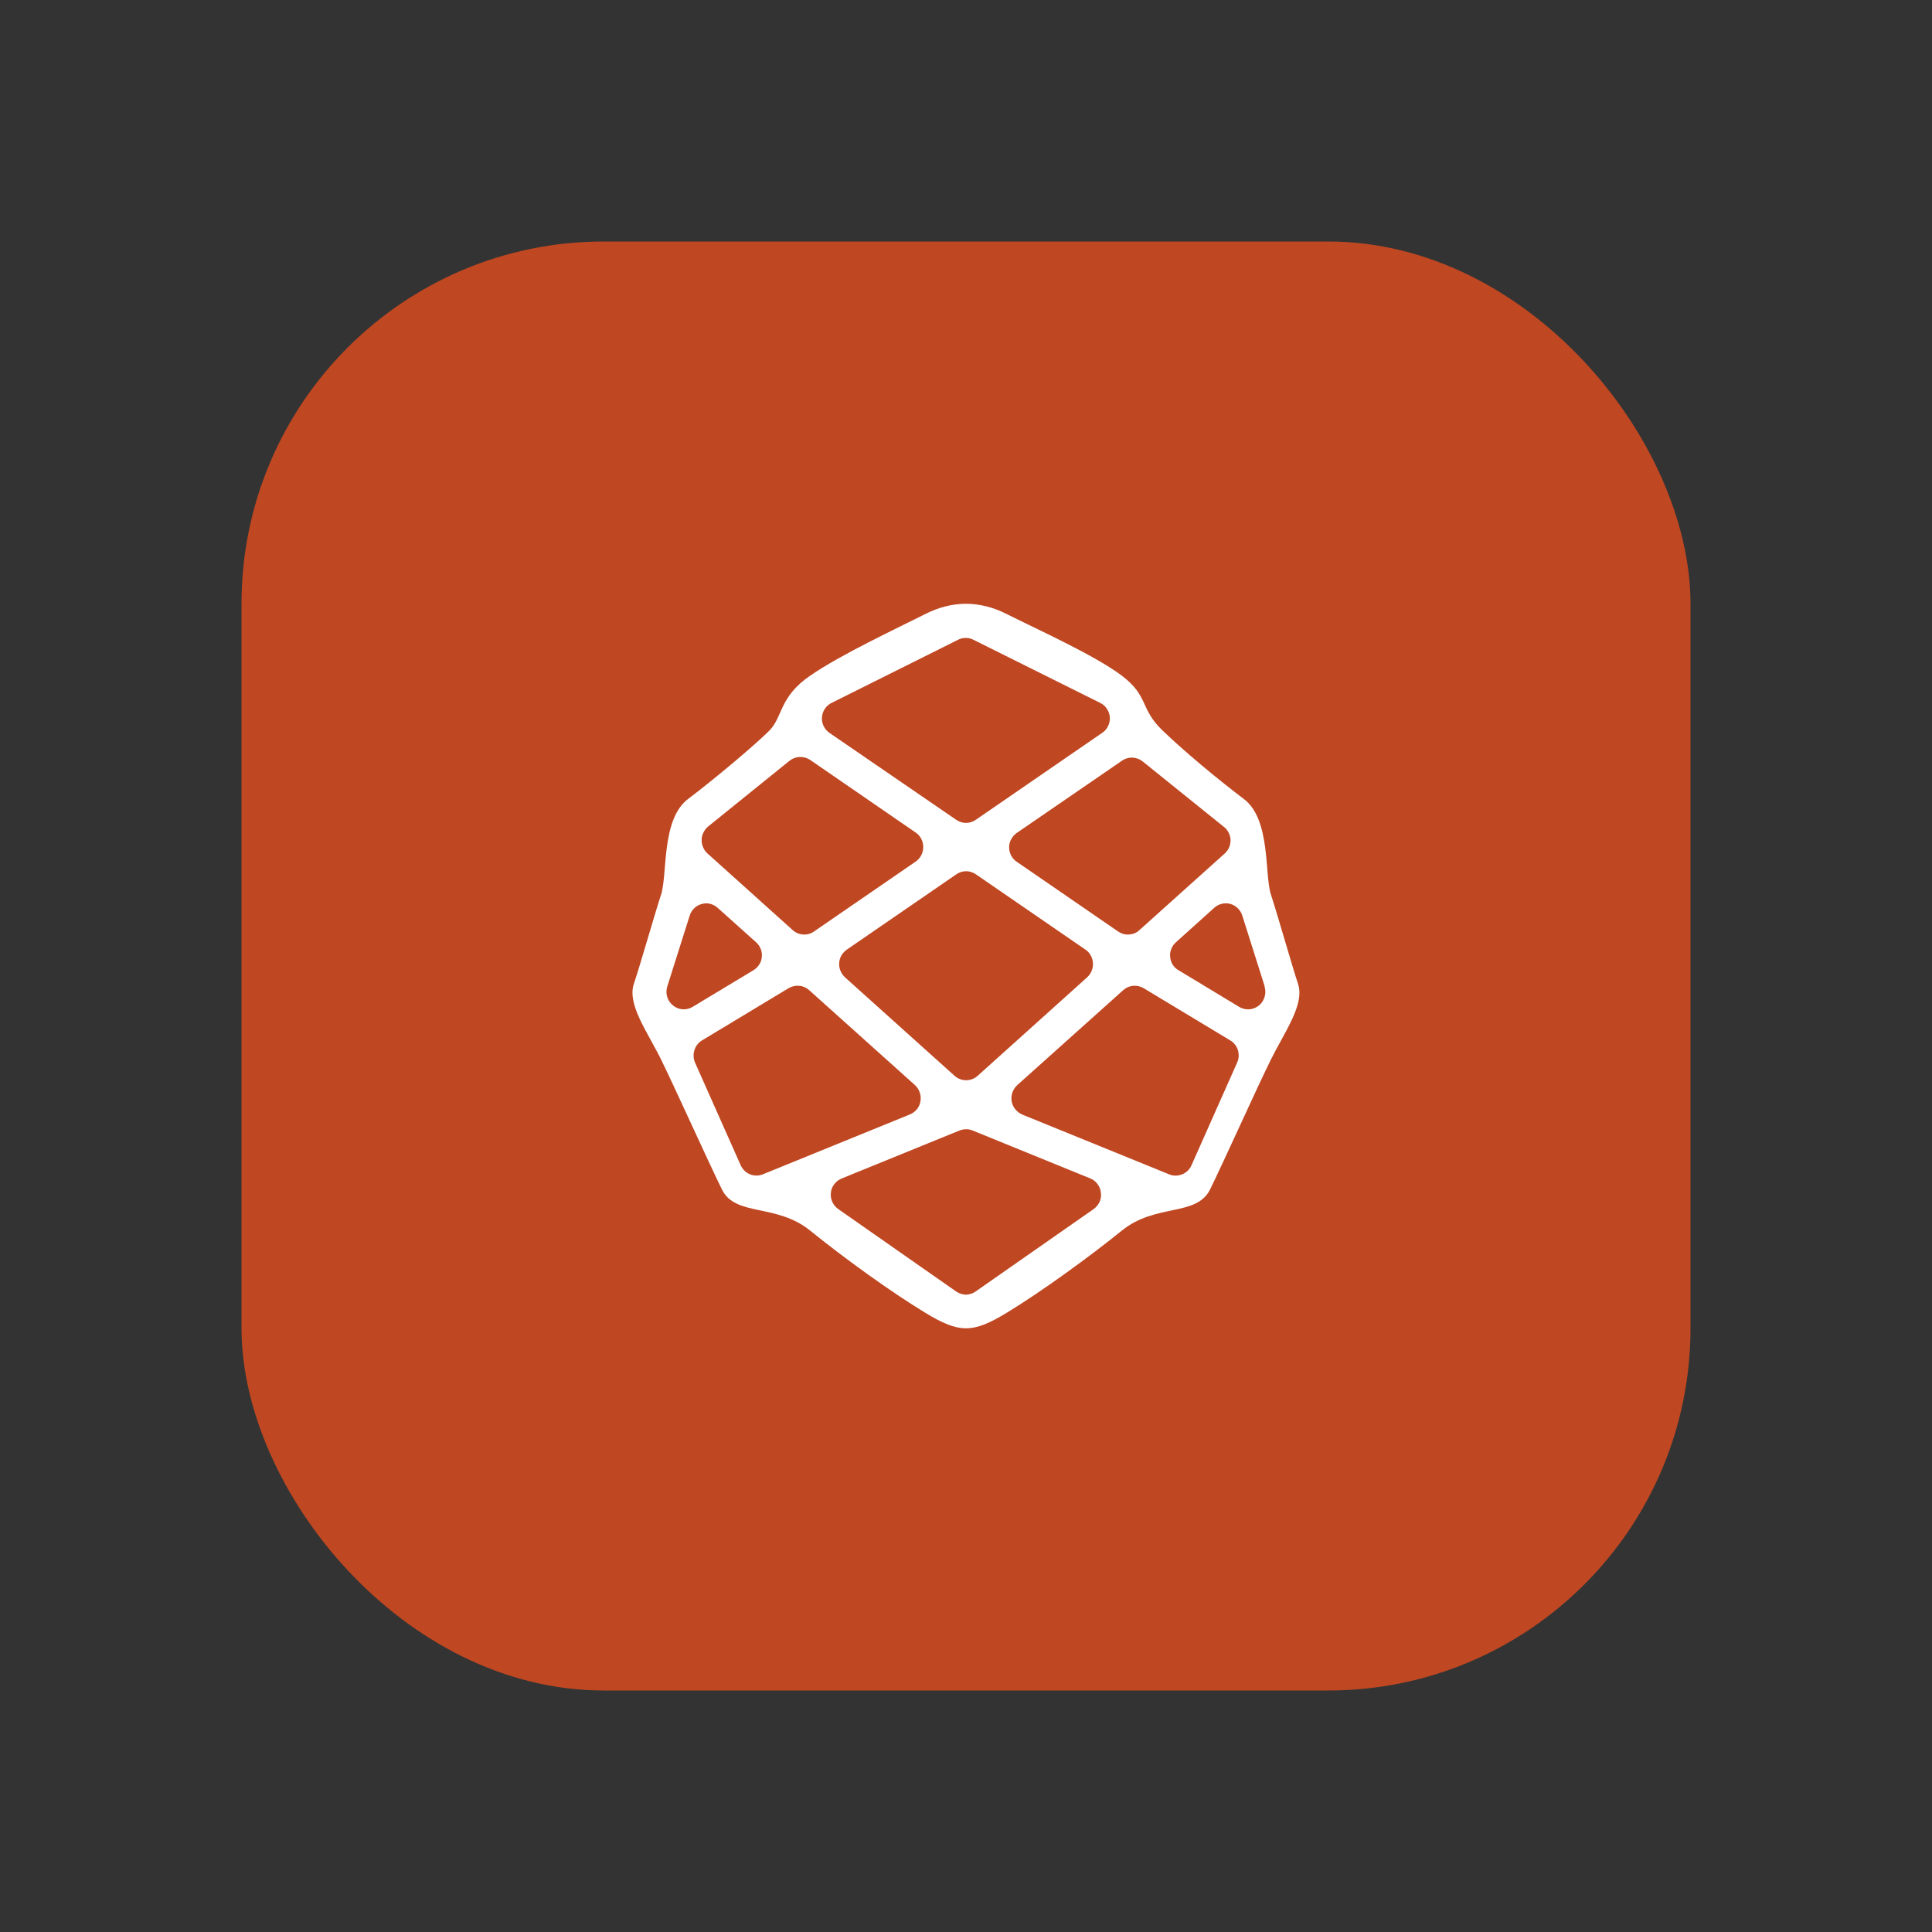 <svg width="16" height="16" viewBox="0 0 16 16" fill="none" xmlns="http://www.w3.org/2000/svg">
<rect x="0" y="0" width="16" height="16" fill="#333333" stroke="none"/>
<rect x="2" y="2" width="12" height="12" rx="3" fill="#BF4722"/>
<path fill-rule="evenodd" clip-rule="evenodd" d="M7.663 5.085C7.438 5.199 6.965 5.419 6.709 5.596C6.452 5.772 6.484 5.936 6.372 6.05C6.26 6.163 5.923 6.447 5.698 6.617C5.474 6.787 5.53 7.241 5.474 7.411C5.418 7.582 5.306 7.979 5.249 8.149C5.193 8.319 5.362 8.546 5.474 8.773C5.586 9 5.867 9.624 5.979 9.851C6.091 10.078 6.428 9.964 6.709 10.191C6.989 10.418 7.382 10.702 7.663 10.872C7.944 11.043 8.056 11.043 8.337 10.872C8.617 10.702 9.01 10.418 9.291 10.191C9.571 9.964 9.908 10.078 10.021 9.851C10.133 9.624 10.413 9 10.526 8.773C10.638 8.546 10.806 8.319 10.75 8.149C10.694 7.979 10.582 7.581 10.526 7.411C10.47 7.241 10.526 6.787 10.301 6.617C10.077 6.447 9.816 6.23 9.628 6.05C9.439 5.869 9.515 5.766 9.291 5.596C9.066 5.425 8.561 5.199 8.337 5.085C8.112 4.972 7.887 4.972 7.663 5.085Z" fill="white"/>
<path fill-rule="evenodd" clip-rule="evenodd" d="M6.87 6.07L7.92 6.79C7.944 6.806 7.972 6.815 8 6.815C8.029 6.815 8.056 6.806 8.08 6.79L9.131 6.067C9.151 6.053 9.168 6.033 9.178 6.01C9.188 5.988 9.193 5.963 9.191 5.938C9.189 5.913 9.18 5.89 9.166 5.869C9.153 5.848 9.134 5.832 9.111 5.821L8.061 5.298C8.041 5.288 8.02 5.283 7.998 5.283C7.976 5.283 7.954 5.288 7.935 5.298L6.887 5.821C6.864 5.832 6.845 5.849 6.831 5.87C6.817 5.891 6.809 5.915 6.807 5.94C6.805 5.965 6.81 5.99 6.821 6.013C6.832 6.036 6.849 6.055 6.87 6.07H6.87ZM8.357 7.016C8.357 7.04 8.363 7.063 8.373 7.084C8.384 7.105 8.4 7.123 8.419 7.136L9.261 7.715C9.288 7.733 9.319 7.742 9.351 7.739C9.383 7.737 9.413 7.725 9.436 7.703L10.143 7.068C10.158 7.054 10.171 7.037 10.179 7.018C10.187 6.998 10.191 6.977 10.191 6.956C10.19 6.935 10.185 6.915 10.175 6.896C10.166 6.877 10.153 6.861 10.136 6.848L9.462 6.305C9.438 6.286 9.409 6.276 9.378 6.274C9.348 6.273 9.318 6.282 9.293 6.299L8.419 6.899C8.4 6.913 8.385 6.93 8.374 6.951C8.363 6.971 8.357 6.993 8.357 7.016ZM6.262 7.804C6.296 7.834 6.314 7.88 6.309 7.926C6.307 7.948 6.3 7.97 6.287 7.989C6.275 8.008 6.258 8.024 6.238 8.036L5.735 8.339C5.684 8.369 5.62 8.365 5.574 8.327C5.527 8.29 5.508 8.228 5.526 8.17L5.712 7.582C5.719 7.559 5.732 7.539 5.749 7.522C5.766 7.505 5.787 7.493 5.81 7.487C5.833 7.48 5.858 7.479 5.881 7.485C5.904 7.491 5.925 7.502 5.943 7.518L6.262 7.804ZM8.99 7.865L8.081 7.24C8.057 7.224 8.029 7.215 8.001 7.215C7.972 7.215 7.945 7.224 7.921 7.24L7.012 7.865C6.994 7.878 6.979 7.894 6.968 7.913C6.957 7.932 6.951 7.953 6.95 7.975C6.948 7.997 6.952 8.019 6.96 8.039C6.969 8.06 6.981 8.078 6.997 8.093L7.906 8.91C7.932 8.933 7.966 8.946 8.001 8.946C8.036 8.946 8.07 8.933 8.096 8.91L9.004 8.093C9.02 8.078 9.033 8.06 9.041 8.039C9.049 8.019 9.053 7.997 9.051 7.975C9.05 7.953 9.044 7.932 9.033 7.913C9.023 7.894 9.008 7.877 8.99 7.865V7.865ZM6.565 7.703L5.859 7.068C5.843 7.054 5.831 7.036 5.823 7.017C5.814 6.997 5.81 6.976 5.811 6.954C5.811 6.933 5.816 6.913 5.826 6.894C5.835 6.875 5.848 6.858 5.864 6.845L6.539 6.3C6.563 6.281 6.592 6.27 6.623 6.269C6.654 6.268 6.684 6.276 6.709 6.293L7.582 6.894C7.622 6.92 7.646 6.966 7.646 7.015C7.646 7.064 7.622 7.109 7.582 7.136L6.74 7.715C6.686 7.752 6.614 7.747 6.565 7.703ZM10.188 8.616L9.47 8.183C9.444 8.168 9.414 8.161 9.383 8.164C9.353 8.167 9.325 8.179 9.302 8.2L8.424 8.987C8.406 9.004 8.392 9.025 8.384 9.048C8.376 9.071 8.374 9.096 8.378 9.12C8.382 9.144 8.392 9.167 8.408 9.186C8.423 9.205 8.443 9.22 8.465 9.23L9.684 9.726C9.718 9.74 9.756 9.739 9.791 9.725C9.825 9.711 9.852 9.685 9.867 9.651L10.245 8.801C10.26 8.768 10.262 8.732 10.252 8.697C10.241 8.663 10.219 8.634 10.188 8.616ZM10.288 7.582L10.474 8.17H10.472C10.479 8.192 10.481 8.215 10.477 8.238C10.473 8.26 10.465 8.281 10.451 8.3C10.431 8.329 10.4 8.348 10.365 8.356C10.33 8.363 10.294 8.357 10.263 8.339L9.76 8.035C9.74 8.024 9.724 8.008 9.712 7.989C9.7 7.97 9.693 7.948 9.691 7.926C9.688 7.903 9.691 7.88 9.7 7.859C9.708 7.838 9.721 7.819 9.738 7.804L10.057 7.517C10.093 7.485 10.143 7.473 10.19 7.486C10.213 7.493 10.234 7.505 10.251 7.522C10.268 7.539 10.281 7.559 10.288 7.582ZM7.623 9.12C7.627 9.096 7.625 9.071 7.617 9.048C7.61 9.025 7.596 9.004 7.578 8.987L6.7 8.199C6.677 8.179 6.649 8.166 6.619 8.164C6.588 8.161 6.558 8.168 6.532 8.183L5.814 8.616C5.784 8.634 5.761 8.663 5.751 8.697C5.74 8.731 5.742 8.767 5.756 8.8L6.134 9.65C6.149 9.684 6.177 9.711 6.211 9.725C6.245 9.739 6.284 9.739 6.318 9.725L7.536 9.229C7.558 9.22 7.578 9.205 7.594 9.186C7.609 9.167 7.619 9.144 7.623 9.12L7.623 9.12ZM8.054 9.362L9.031 9.76C9.055 9.77 9.075 9.786 9.09 9.807C9.106 9.828 9.115 9.852 9.117 9.878C9.121 9.904 9.117 9.93 9.106 9.954C9.095 9.977 9.078 9.998 9.057 10.013L8.079 10.696C8.056 10.712 8.028 10.721 7.999 10.722C7.971 10.721 7.943 10.712 7.919 10.696L6.942 10.013C6.921 9.998 6.904 9.978 6.893 9.954C6.882 9.93 6.878 9.904 6.881 9.878C6.883 9.852 6.893 9.827 6.909 9.807C6.925 9.786 6.946 9.77 6.97 9.76L7.947 9.362C7.982 9.349 8.02 9.348 8.054 9.362Z" fill="#BF4722"/>
</svg>
